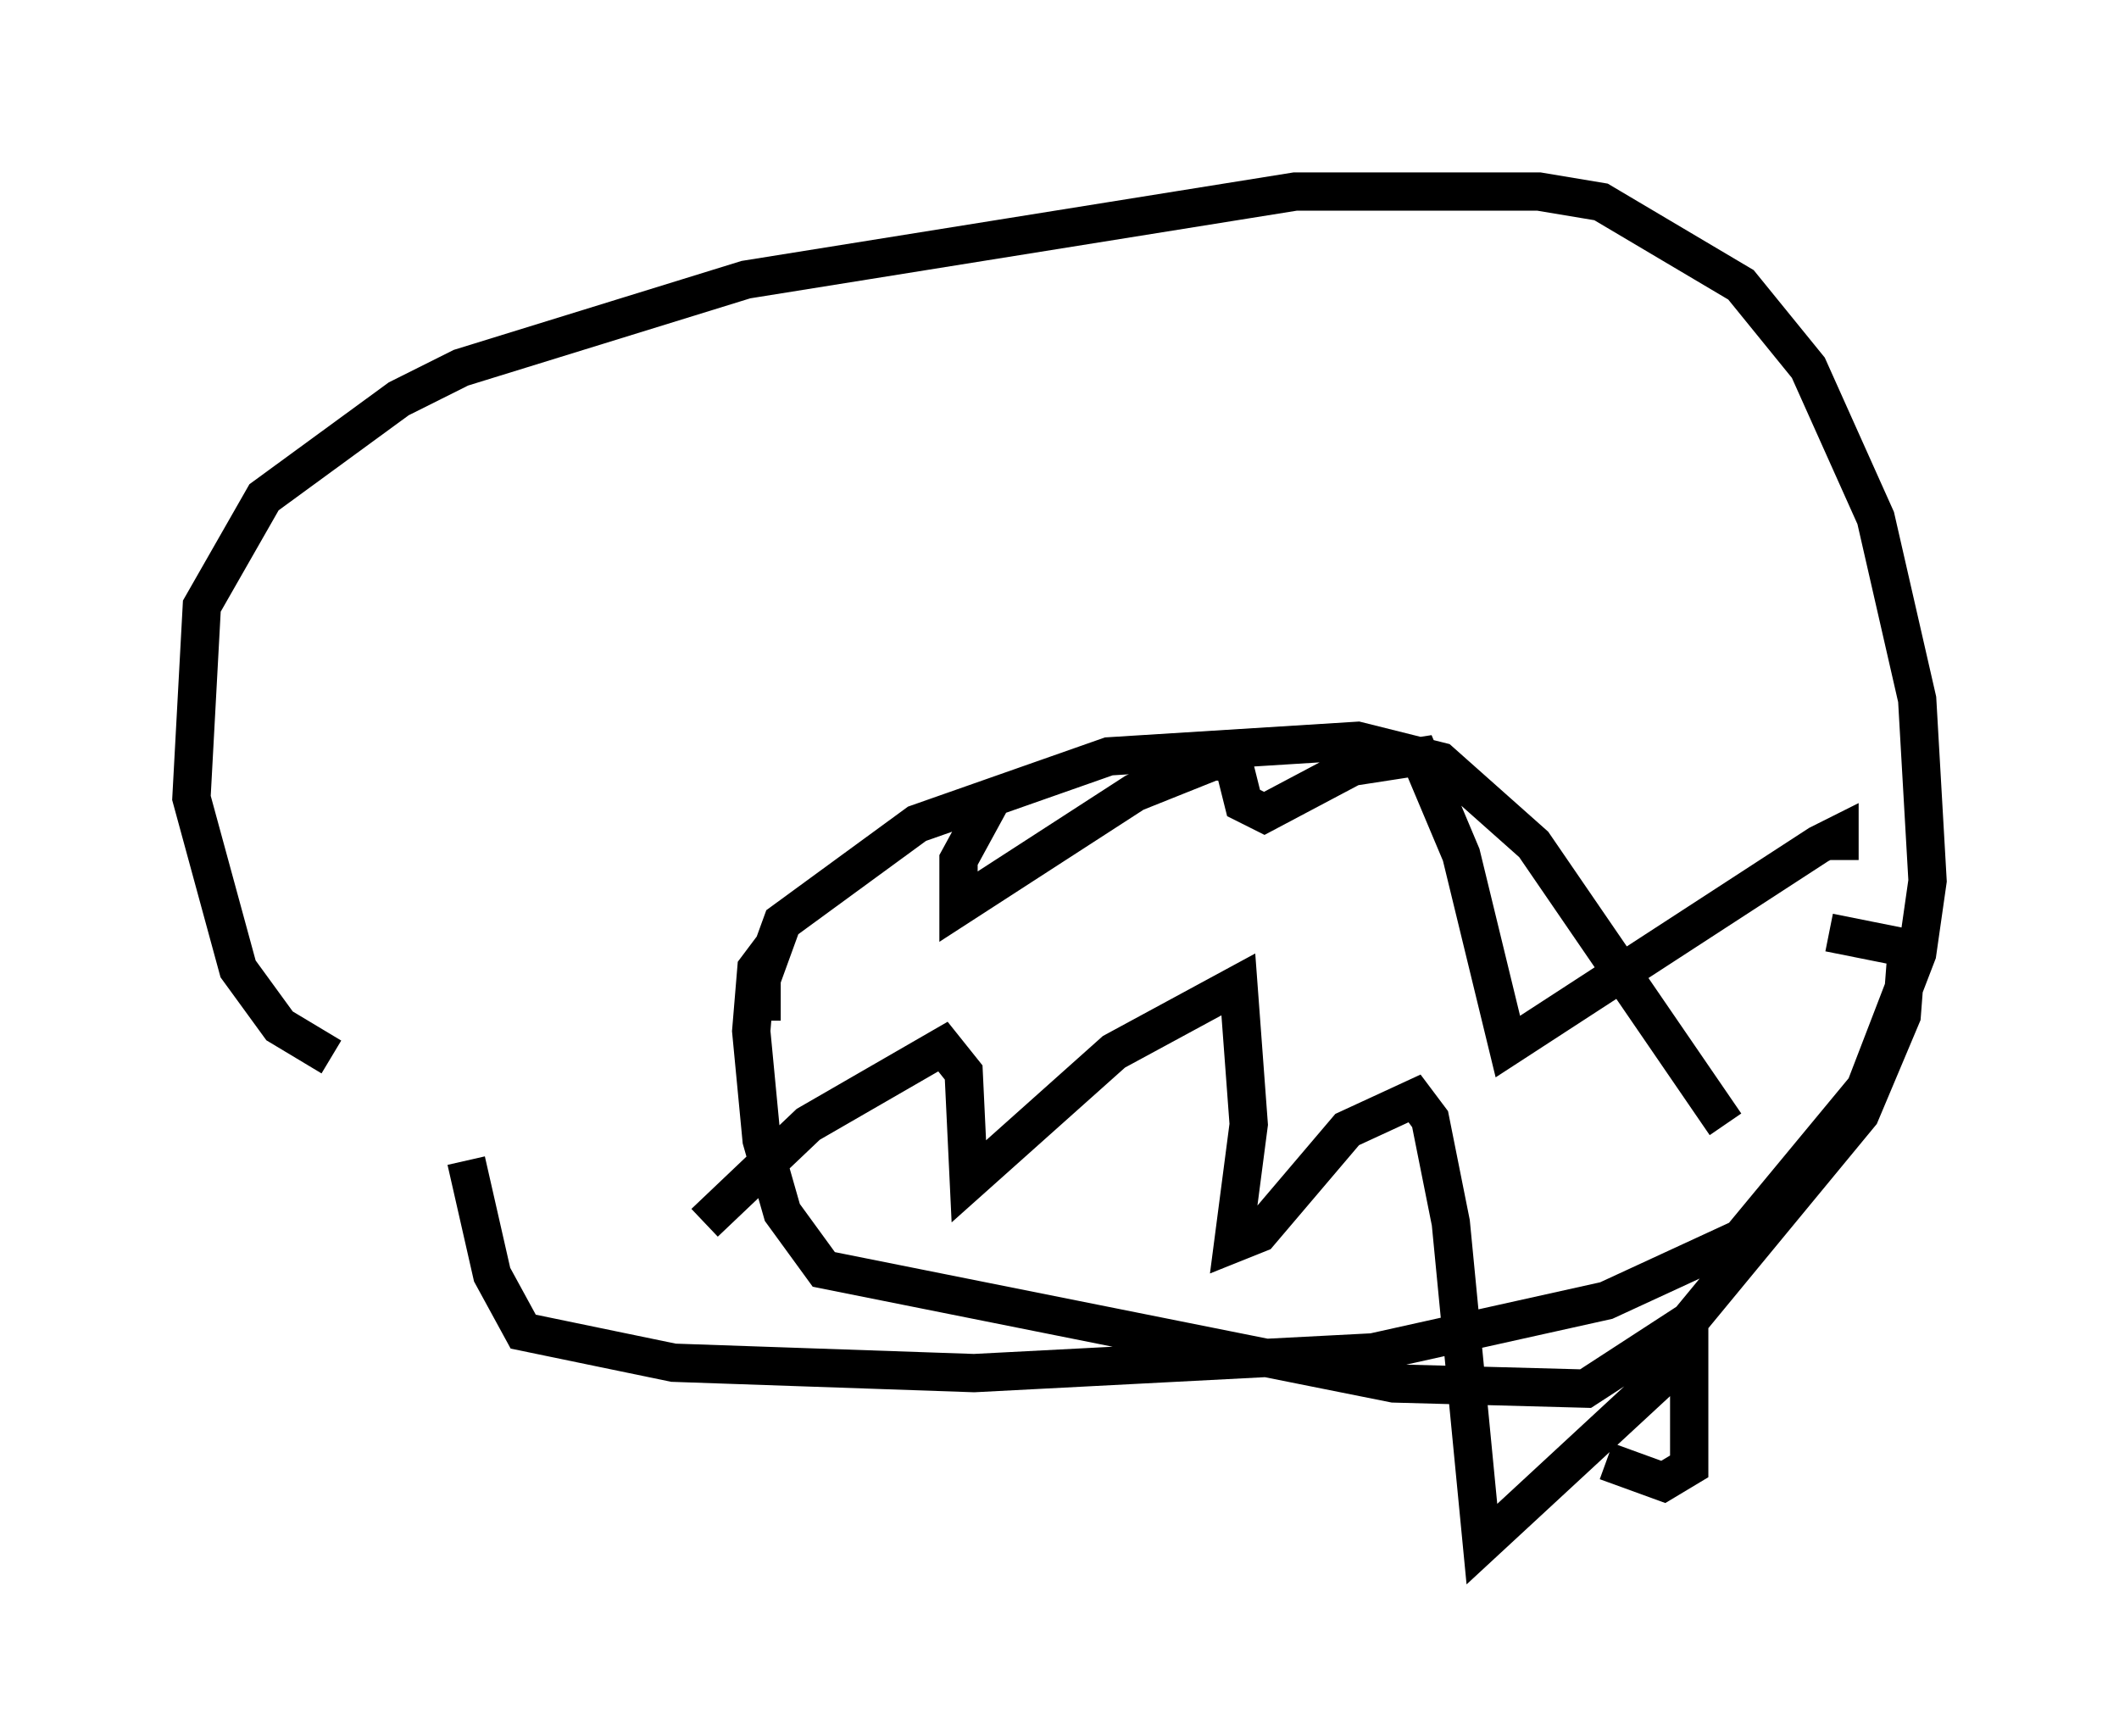 <?xml version="1.0" encoding="utf-8" ?>
<svg baseProfile="full" height="45.318" version="1.1" width="55.331" xmlns="http://www.w3.org/2000/svg" xmlns:ev="http://www.w3.org/2001/xml-events" xmlns:xlink="http://www.w3.org/1999/xlink"><defs /><rect fill="white" height="45.318" width="55.331" x="0" y="0" /><path d="M11.495, 26.921 m-2.842, 0.677 l-1.353, -0.812 -1.083, -1.488 l-1.218, -4.465 0.271, -5.007 l1.624, -2.842 3.518, -2.571 l1.624, -0.812 7.442, -2.3 l14.344, -2.3 6.36, 0.0 l1.624, 0.271 3.654, 2.165 l1.759, 2.165 1.759, 3.924 l1.083, 4.736 0.271, 4.736 l-0.271, 1.894 -1.353, 3.518 l-3.248, 3.924 -3.518, 1.624 l-6.089, 1.353 -10.419, 0.541 l-7.848, -0.271 -3.924, -0.812 l-0.812, -1.488 -0.677, -2.977 m7.984, -5.548 l-0.406, 0.541 -0.135, 1.624 l0.271, 2.842 0.541, 1.894 l1.083, 1.488 14.885, 2.977 l5.007, 0.135 2.706, -1.759 l4.465, -5.413 1.083, -2.571 l0.135, -1.759 -2.03, -0.406 m-29.364, 7.578 l2.706, -2.571 3.518, -2.03 l0.541, 0.677 0.135, 2.842 l3.789, -3.383 3.248, -1.759 l0.271, 3.654 -0.406, 3.112 l0.677, -0.271 2.3, -2.706 l1.759, -0.812 0.406, 0.541 l0.541, 2.706 0.812, 8.39 l5.413, -5.007 0.0, 2.977 l-0.677, 0.406 -1.488, -0.541 m-22.057, -11.502 l0.0, -1.083 0.541, -1.488 l3.518, -2.571 5.007, -1.759 l6.495, -0.406 2.165, 0.541 l2.436, 2.165 5.007, 7.307 m-19.215, -8.39 l-0.812, 1.488 0.0, 1.218 l4.601, -2.977 2.03, -0.812 l0.541, 0.0 0.271, 1.083 l0.541, 0.271 2.3, -1.218 l1.759, -0.271 1.083, 2.571 l1.218, 5.007 8.119, -5.277 l0.541, -0.271 0.0, 0.677 " fill="none" stroke="black" stroke-width="1" /></svg>